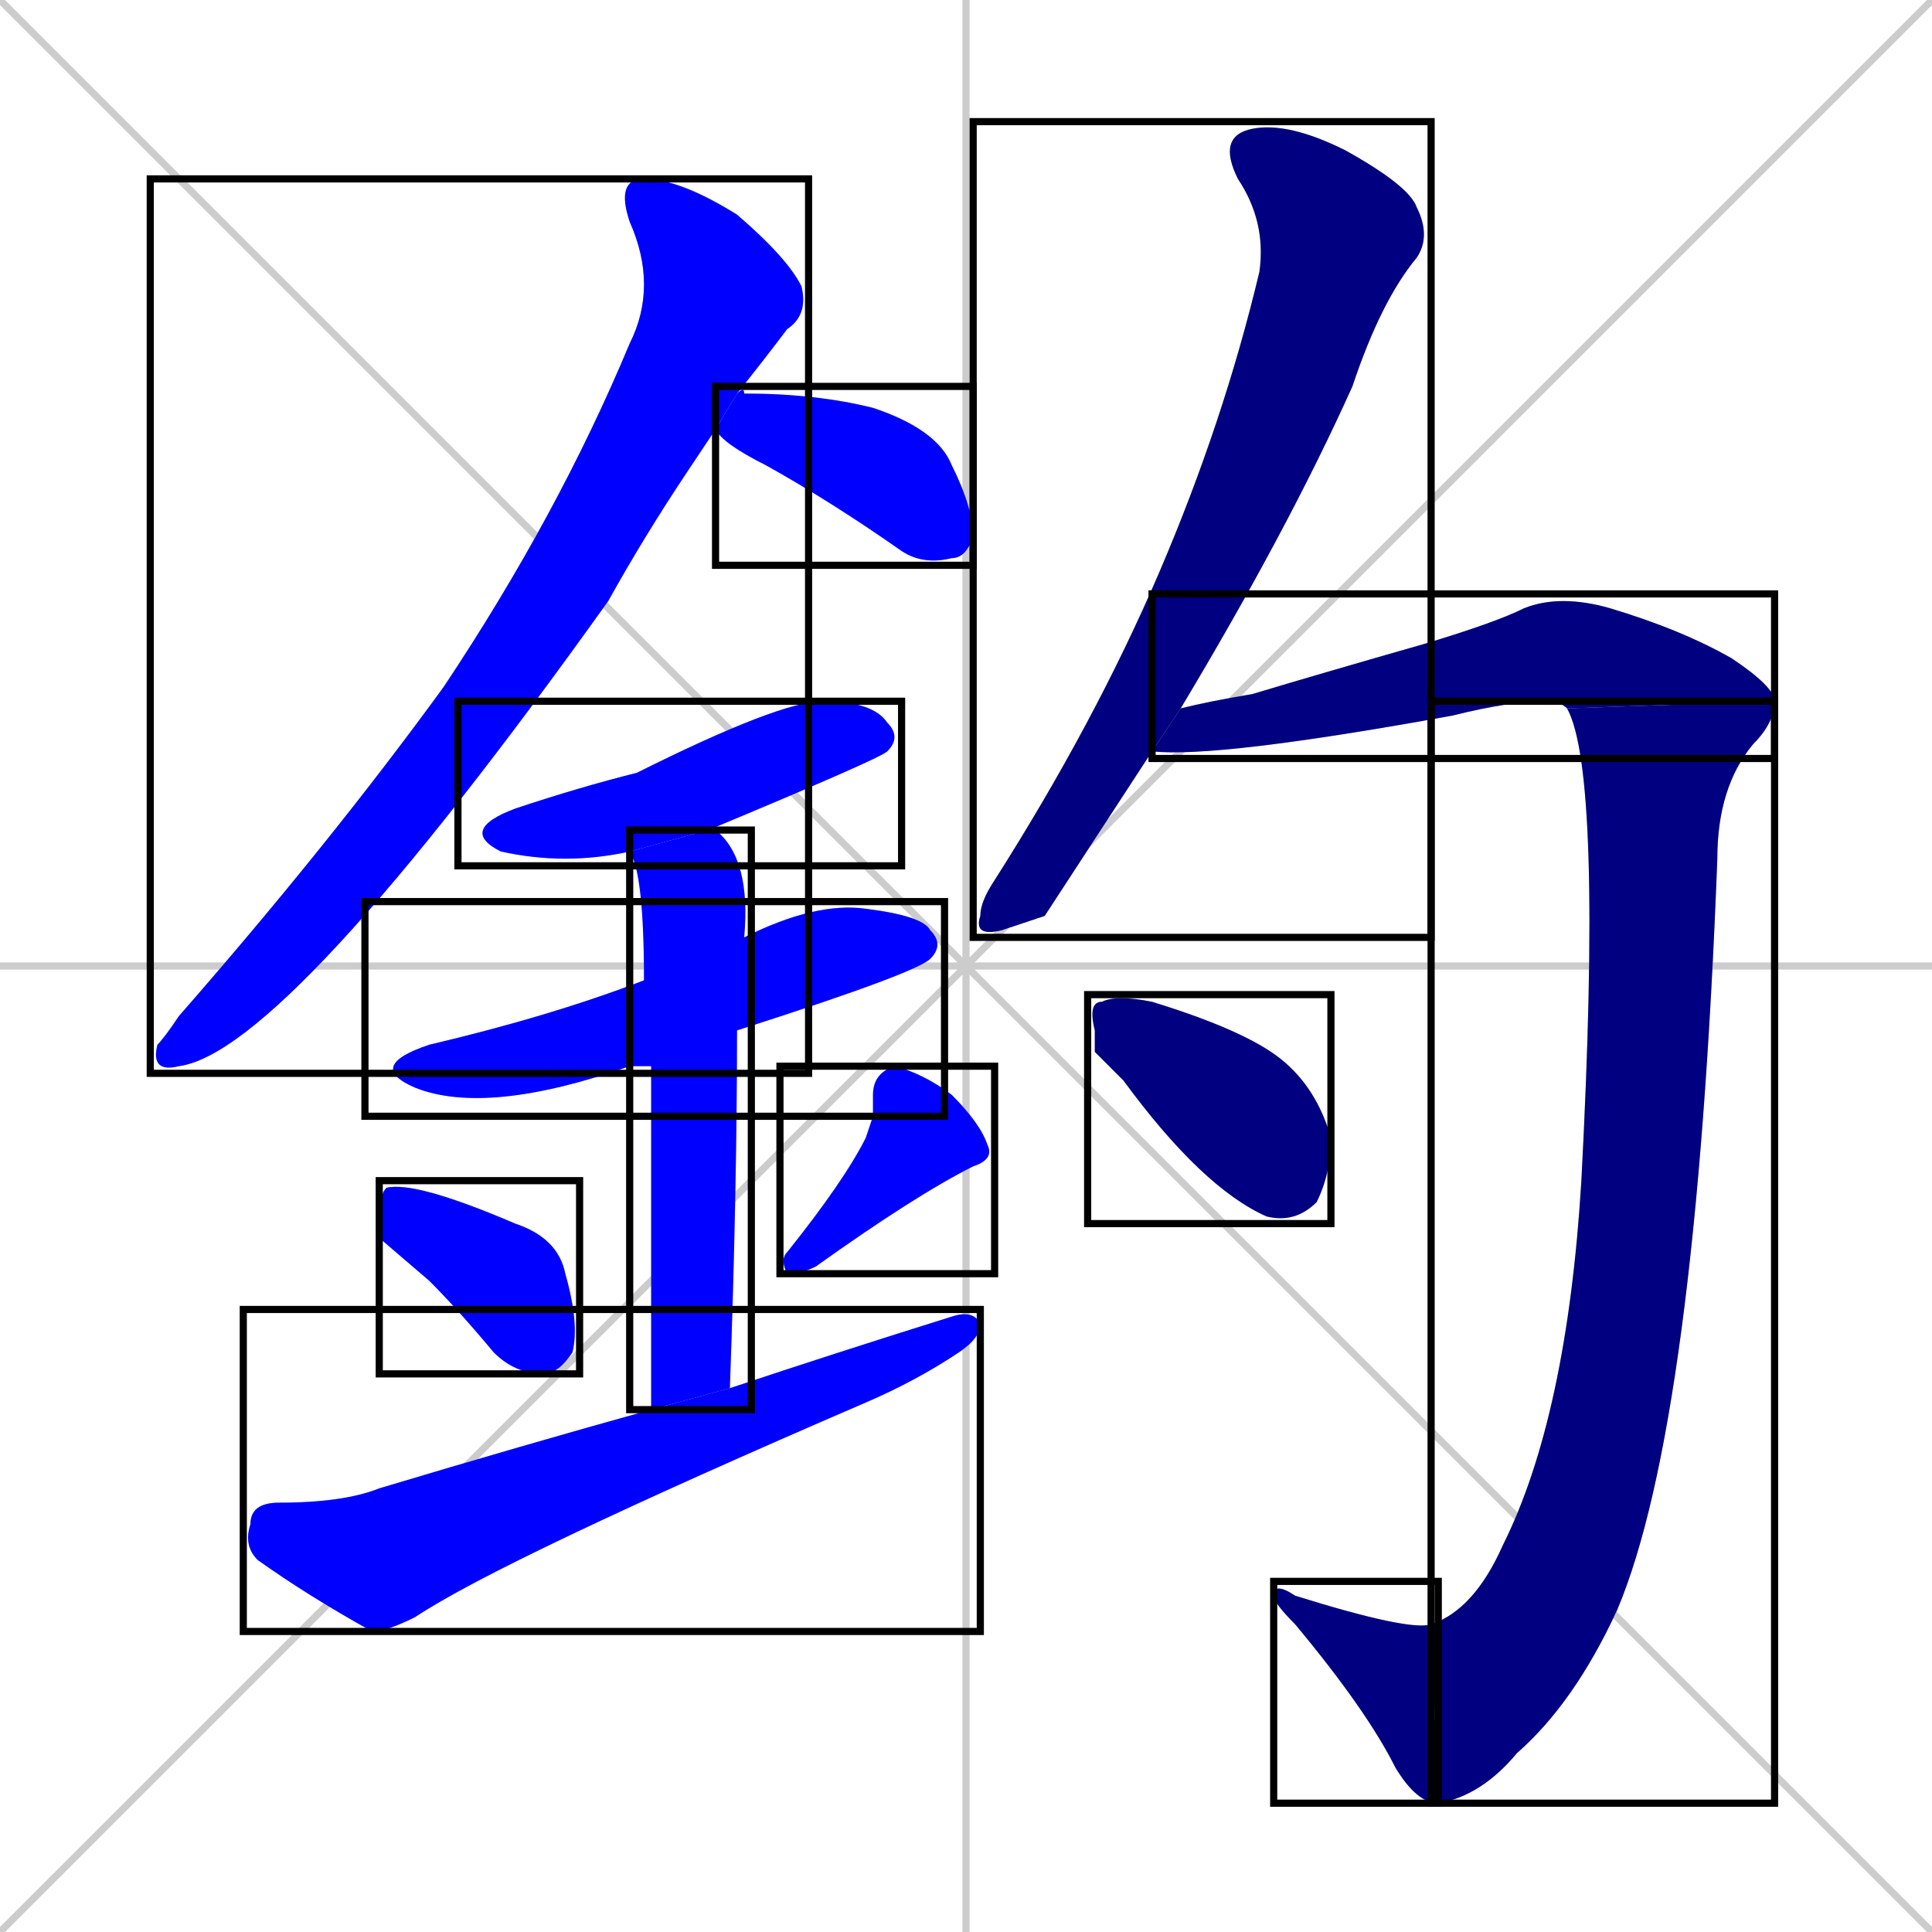 <svg xmlns="http://www.w3.org/2000/svg" xmlns:xlink="http://www.w3.org/1999/xlink" width="270" height="270"><defs><clipPath id="clip-mask-1"><use xlink:href="#rect-1" /></clipPath><clipPath id="clip-mask-2"><use xlink:href="#rect-2" /></clipPath><clipPath id="clip-mask-3"><use xlink:href="#rect-3" /></clipPath><clipPath id="clip-mask-4"><use xlink:href="#rect-4" /></clipPath><clipPath id="clip-mask-5"><use xlink:href="#rect-5" /></clipPath><clipPath id="clip-mask-6"><use xlink:href="#rect-6" /></clipPath><clipPath id="clip-mask-7"><use xlink:href="#rect-7" /></clipPath><clipPath id="clip-mask-8"><use xlink:href="#rect-8" /></clipPath><clipPath id="clip-mask-9"><use xlink:href="#rect-9" /></clipPath><clipPath id="clip-mask-10"><use xlink:href="#rect-10" /></clipPath><clipPath id="clip-mask-11"><use xlink:href="#rect-11" /></clipPath><clipPath id="clip-mask-12"><use xlink:href="#rect-12" /></clipPath><clipPath id="clip-mask-13"><use xlink:href="#rect-13" /></clipPath></defs><path d="M 0 0 L 270 270 M 270 0 L 0 270 M 135 0 L 135 270 M 0 135 L 270 135" stroke="#CCCCCC" /><path d="M 98 63 L 96 66 Q 90 75 85 84 Q 40 147 25 149 Q 21 150 22 146 Q 23 145 25 142 Q 46 118 62 96 Q 78 72 88 48 Q 92 40 88 31 Q 86 25 90 25 Q 95 25 103 30 Q 110 36 112 40 Q 113 44 110 46 Q 107 50 103 55 L 100 60" fill="#CCCCCC"/><path d="M 103 55 Q 104 54 104 55 Q 114 55 122 57 Q 131 60 133 65 Q 136 71 136 75 Q 135 78 133 78 Q 129 79 126 77 Q 116 70 107 65 Q 101 62 100 60" fill="#CCCCCC"/><path d="M 88 119 Q 79 121 70 119 Q 64 116 72 113 Q 81 110 89 108 Q 109 98 115 98 Q 122 98 124 101 Q 126 103 124 105 Q 123 106 99 116" fill="#CCCCCC"/><path d="M 91 149 Q 89 149 88 149 Q 68 156 58 152 Q 51 149 60 146 Q 77 142 90 137 L 104 131 Q 114 126 121 127 Q 129 128 130 130 Q 132 132 130 134 Q 128 136 103 144" fill="#CCCCCC"/><path d="M 91 165 L 91 149 L 90 137 Q 90 122 88 119 L 99 116 Q 99 116 100 116 Q 105 120 104 131 L 103 144 Q 103 166 102 194 L 91 197" fill="#CCCCCC"/><path d="M 53 173 L 53 170 Q 53 167 54 166 Q 58 165 72 171 Q 78 173 79 178 Q 81 185 80 189 Q 78 192 76 192 Q 72 192 69 189 Q 64 183 60 179" fill="#CCCCCC"/><path d="M 122 156 L 122 153 Q 122 150 125 149 Q 129 150 133 153 Q 137 157 138 160 Q 139 162 136 163 Q 128 167 114 177 Q 112 178 110 178 Q 109 176 110 175 Q 118 165 121 159" fill="#CCCCCC"/><path d="M 102 194 Q 117 189 133 184 Q 136 183 137 185 Q 137 187 134 189 Q 128 193 121 196 Q 70 218 58 226 Q 54 228 52 228 Q 43 223 36 218 Q 34 216 35 213 Q 35 210 39 210 Q 48 210 53 208 Q 73 202 91 197" fill="#CCCCCC"/><path d="M 146 128 L 140 130 Q 136 131 137 128 Q 137 126 139 123 Q 153 101 162 80 Q 171 59 176 38 Q 177 31 173 25 Q 170 19 175 18 Q 180 17 188 21 Q 197 26 198 29 Q 200 33 198 36 Q 193 42 189 54 Q 180 74 165 99 L 161 105" fill="#CCCCCC"/><path d="M 165 99 Q 169 98 175 97 Q 185 94 199 90 Q 209 87 213 85 Q 218 83 225 85 Q 235 88 242 92 Q 248 96 248 98 L 219 99 Q 218 98 216 98 Q 211 98 203 100 Q 170 106 161 105" fill="#CCCCCC"/><path d="M 248 98 Q 248 101 245 104 Q 240 110 240 120 Q 237 199 226 225 Q 220 238 212 245 Q 207 251 201 252 L 200 227 Q 206 225 210 216 Q 219 198 221 165 Q 224 108 219 99" fill="#CCCCCC"/><path d="M 201 252 Q 198 252 195 247 Q 191 239 181 227 Q 178 224 178 223 Q 178 221 181 223 Q 197 228 200 227" fill="#CCCCCC"/><path d="M 153 147 L 153 144 Q 152 140 154 140 Q 156 139 161 140 Q 174 144 179 148 Q 184 152 186 159 Q 186 164 184 168 Q 181 171 177 170 Q 168 166 157 151" fill="#CCCCCC"/><path d="M 98 63 L 96 66 Q 90 75 85 84 Q 40 147 25 149 Q 21 150 22 146 Q 23 145 25 142 Q 46 118 62 96 Q 78 72 88 48 Q 92 40 88 31 Q 86 25 90 25 Q 95 25 103 30 Q 110 36 112 40 Q 113 44 110 46 Q 107 50 103 55 L 100 60" fill="#0000ff" clip-path="url(#clip-mask-1)" /><path d="M 103 55 Q 104 54 104 55 Q 114 55 122 57 Q 131 60 133 65 Q 136 71 136 75 Q 135 78 133 78 Q 129 79 126 77 Q 116 70 107 65 Q 101 62 100 60" fill="#0000ff" clip-path="url(#clip-mask-2)" /><path d="M 88 119 Q 79 121 70 119 Q 64 116 72 113 Q 81 110 89 108 Q 109 98 115 98 Q 122 98 124 101 Q 126 103 124 105 Q 123 106 99 116" fill="#0000ff" clip-path="url(#clip-mask-3)" /><path d="M 91 149 Q 89 149 88 149 Q 68 156 58 152 Q 51 149 60 146 Q 77 142 90 137 L 104 131 Q 114 126 121 127 Q 129 128 130 130 Q 132 132 130 134 Q 128 136 103 144" fill="#0000ff" clip-path="url(#clip-mask-4)" /><path d="M 91 165 L 91 149 L 90 137 Q 90 122 88 119 L 99 116 Q 99 116 100 116 Q 105 120 104 131 L 103 144 Q 103 166 102 194 L 91 197" fill="#0000ff" clip-path="url(#clip-mask-5)" /><path d="M 53 173 L 53 170 Q 53 167 54 166 Q 58 165 72 171 Q 78 173 79 178 Q 81 185 80 189 Q 78 192 76 192 Q 72 192 69 189 Q 64 183 60 179" fill="#0000ff" clip-path="url(#clip-mask-6)" /><path d="M 122 156 L 122 153 Q 122 150 125 149 Q 129 150 133 153 Q 137 157 138 160 Q 139 162 136 163 Q 128 167 114 177 Q 112 178 110 178 Q 109 176 110 175 Q 118 165 121 159" fill="#0000ff" clip-path="url(#clip-mask-7)" /><path d="M 102 194 Q 117 189 133 184 Q 136 183 137 185 Q 137 187 134 189 Q 128 193 121 196 Q 70 218 58 226 Q 54 228 52 228 Q 43 223 36 218 Q 34 216 35 213 Q 35 210 39 210 Q 48 210 53 208 Q 73 202 91 197" fill="#0000ff" clip-path="url(#clip-mask-8)" /><path d="M 146 128 L 140 130 Q 136 131 137 128 Q 137 126 139 123 Q 153 101 162 80 Q 171 59 176 38 Q 177 31 173 25 Q 170 19 175 18 Q 180 17 188 21 Q 197 26 198 29 Q 200 33 198 36 Q 193 42 189 54 Q 180 74 165 99 L 161 105" fill="#000080" clip-path="url(#clip-mask-9)" /><path d="M 165 99 Q 169 98 175 97 Q 185 94 199 90 Q 209 87 213 85 Q 218 83 225 85 Q 235 88 242 92 Q 248 96 248 98 L 219 99 Q 218 98 216 98 Q 211 98 203 100 Q 170 106 161 105" fill="#000080" clip-path="url(#clip-mask-10)" /><path d="M 248 98 Q 248 101 245 104 Q 240 110 240 120 Q 237 199 226 225 Q 220 238 212 245 Q 207 251 201 252 L 200 227 Q 206 225 210 216 Q 219 198 221 165 Q 224 108 219 99" fill="#000080" clip-path="url(#clip-mask-11)" /><path d="M 201 252 Q 198 252 195 247 Q 191 239 181 227 Q 178 224 178 223 Q 178 221 181 223 Q 197 228 200 227" fill="#000080" clip-path="url(#clip-mask-12)" /><path d="M 153 147 L 153 144 Q 152 140 154 140 Q 156 139 161 140 Q 174 144 179 148 Q 184 152 186 159 Q 186 164 184 168 Q 181 171 177 170 Q 168 166 157 151" fill="#000080" clip-path="url(#clip-mask-13)" /><rect x="21" y="25" width="92" height="125" id="rect-1" fill="transparent" stroke="#000000"><animate attributeName="y" from="-100" to="25" dur="0.463" begin="0; animate13.end + 1s" id="animate1" fill="freeze"/></rect><rect x="100" y="54" width="36" height="25" id="rect-2" fill="transparent" stroke="#000000"><set attributeName="x" to="64" begin="0; animate13.end + 1s" /><animate attributeName="x" from="64" to="100" dur="0.133" begin="animate1.end + 0.5" id="animate2" fill="freeze"/></rect><rect x="64" y="98" width="62" height="23" id="rect-3" fill="transparent" stroke="#000000"><set attributeName="x" to="2" begin="0; animate13.end + 1s" /><animate attributeName="x" from="2" to="64" dur="0.230" begin="animate2.end + 0.5" id="animate3" fill="freeze"/></rect><rect x="51" y="126" width="81" height="30" id="rect-4" fill="transparent" stroke="#000000"><set attributeName="x" to="-30" begin="0; animate13.end + 1s" /><animate attributeName="x" from="-30" to="51" dur="0.300" begin="animate3.end + 0.5" id="animate4" fill="freeze"/></rect><rect x="88" y="116" width="17" height="81" id="rect-5" fill="transparent" stroke="#000000"><set attributeName="y" to="35" begin="0; animate13.end + 1s" /><animate attributeName="y" from="35" to="116" dur="0.300" begin="animate4.end + 0.5" id="animate5" fill="freeze"/></rect><rect x="53" y="165" width="28" height="27" id="rect-6" fill="transparent" stroke="#000000"><set attributeName="y" to="138" begin="0; animate13.end + 1s" /><animate attributeName="y" from="138" to="165" dur="0.100" begin="animate5.end + 0.5" id="animate6" fill="freeze"/></rect><rect x="109" y="149" width="30" height="29" id="rect-7" fill="transparent" stroke="#000000"><set attributeName="y" to="120" begin="0; animate13.end + 1s" /><animate attributeName="y" from="120" to="149" dur="0.107" begin="animate6.end + 0.5" id="animate7" fill="freeze"/></rect><rect x="34" y="183" width="103" height="45" id="rect-8" fill="transparent" stroke="#000000"><set attributeName="x" to="-69" begin="0; animate13.end + 1s" /><animate attributeName="x" from="-69" to="34" dur="0.381" begin="animate7.end + 0.5" id="animate8" fill="freeze"/></rect><rect x="136" y="17" width="64" height="114" id="rect-9" fill="transparent" stroke="#000000"><set attributeName="y" to="-97" begin="0; animate13.end + 1s" /><animate attributeName="y" from="-97" to="17" dur="0.422" begin="animate8.end + 0.5" id="animate9" fill="freeze"/></rect><rect x="161" y="83" width="87" height="23" id="rect-10" fill="transparent" stroke="#000000"><set attributeName="x" to="74" begin="0; animate13.end + 1s" /><animate attributeName="x" from="74" to="161" dur="0.322" begin="animate9.end + 0.5" id="animate10" fill="freeze"/></rect><rect x="200" y="98" width="48" height="154" id="rect-11" fill="transparent" stroke="#000000"><set attributeName="y" to="-56" begin="0; animate13.end + 1s" /><animate attributeName="y" from="-56" to="98" dur="0.570" begin="animate10.end" id="animate11" fill="freeze"/></rect><rect x="178" y="221" width="23" height="31" id="rect-12" fill="transparent" stroke="#000000"><set attributeName="x" to="201" begin="0; animate13.end + 1s" /><animate attributeName="x" from="201" to="178" dur="0.085" begin="animate11.end" id="animate12" fill="freeze"/></rect><rect x="152" y="139" width="34" height="32" id="rect-13" fill="transparent" stroke="#000000"><set attributeName="x" to="118" begin="0; animate13.end + 1s" /><animate attributeName="x" from="118" to="152" dur="0.126" begin="animate12.end + 0.5" id="animate13" fill="freeze"/></rect></svg>